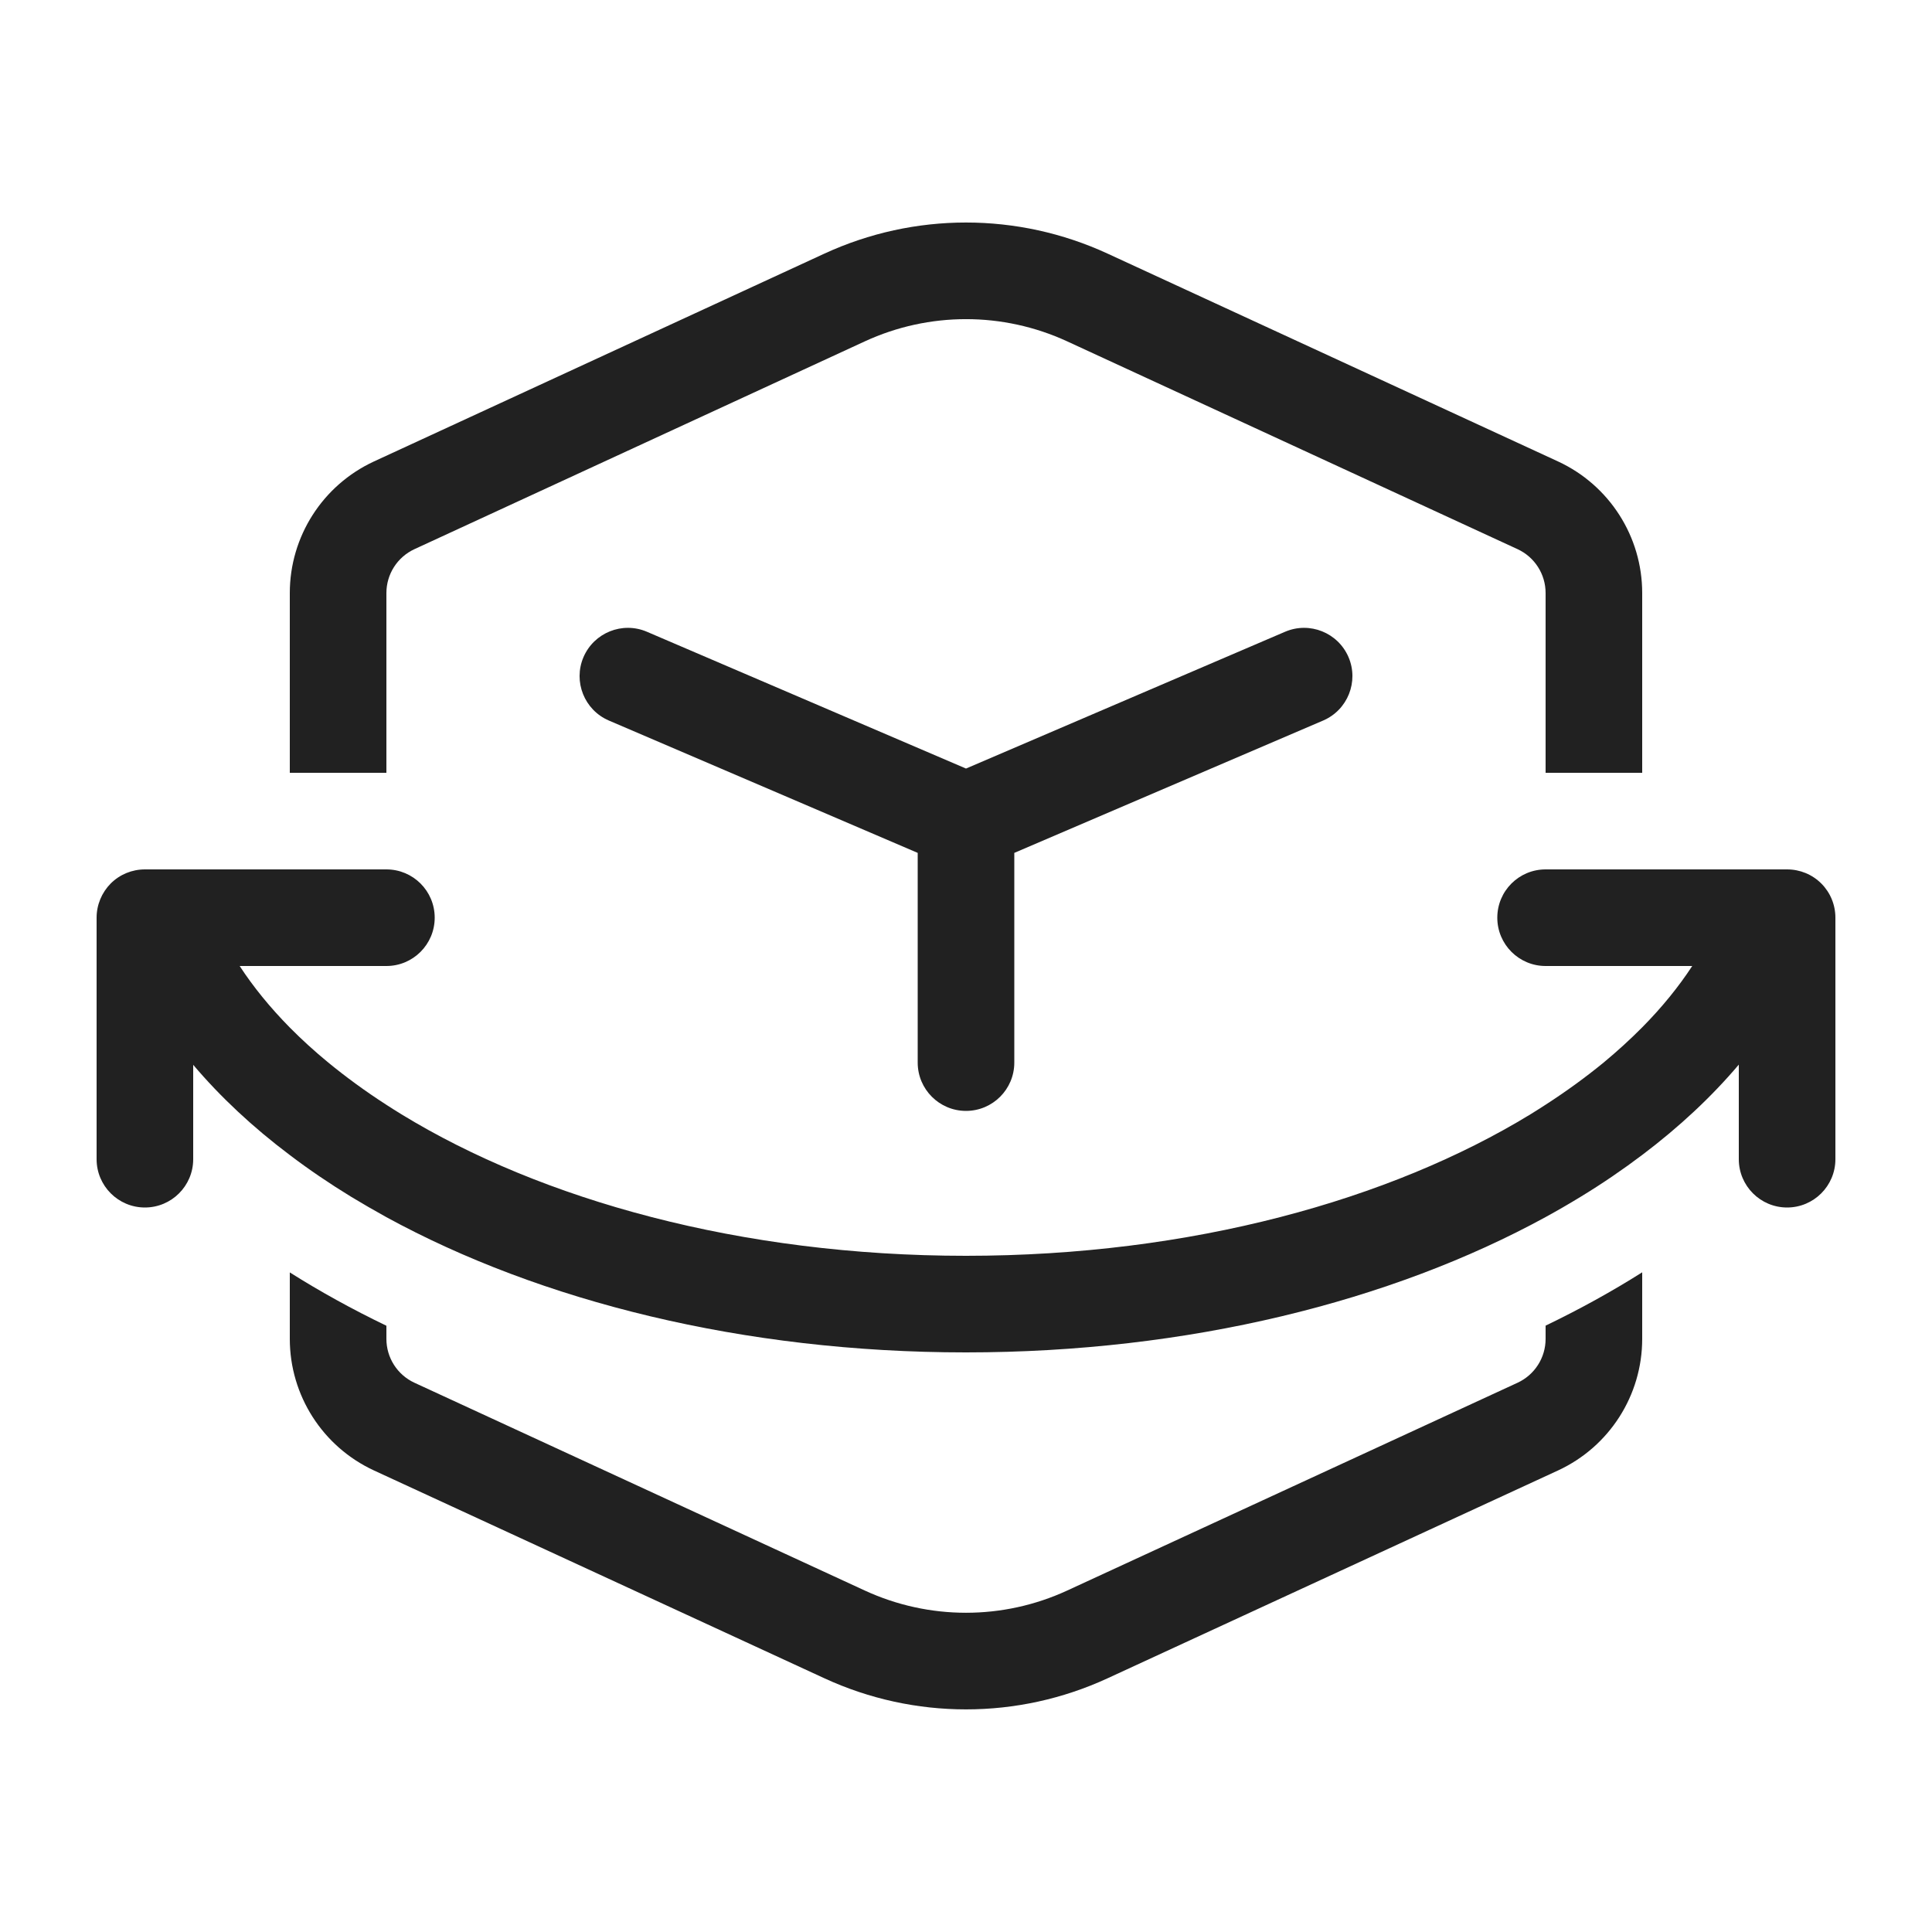 <svg width="20" height="20" viewBox="0 0 20 20" fill="none" xmlns="http://www.w3.org/2000/svg">
<path d="M8.952 3.534C9.617 3.227 10.383 3.227 11.048 3.534L15.71 5.685C15.887 5.767 16 5.944 16 6.139V8H17V6.139C17 5.554 16.66 5.023 16.129 4.777L11.467 2.626C10.536 2.196 9.464 2.196 8.533 2.626L3.871 4.777C3.34 5.023 3 5.554 3 6.139V8H4L4 6.139C4 5.944 4.113 5.767 4.29 5.685L8.952 3.534Z" fill="#212121"/>
<path d="M3.399 11C3.581 11.149 3.781 11.296 4 11.437C4.051 11.47 4.103 11.503 4.157 11.536C5.604 12.42 7.667 13 9.999 13C12.331 13 14.394 12.42 15.842 11.536C15.896 11.503 15.948 11.469 16 11.436C16.218 11.295 16.418 11.149 16.6 11C16.745 10.88 16.878 10.758 17 10.635C17.205 10.428 17.377 10.215 17.518 10H16C16 10 16 10 16 10C15.724 10 15.5 9.776 15.5 9.5C15.5 9.223 15.724 9 16 9H18.5C18.633 9 18.76 9.052 18.854 9.146C18.948 9.24 19 9.367 19 9.5V12C19 12.276 18.776 12.5 18.5 12.5C18.224 12.5 18 12.276 18 12V11.021C17.718 11.354 17.383 11.667 17 11.956C16.8 12.107 16.588 12.252 16.363 12.389C16.245 12.461 16.124 12.531 16 12.599C14.408 13.47 12.305 14 9.999 14C7.695 14 5.592 13.47 4 12.6C3.875 12.531 3.754 12.461 3.635 12.389C3.411 12.252 3.199 12.108 3 11.957C2.617 11.669 2.282 11.356 2 11.023V12C2 12.276 1.776 12.5 1.5 12.5C1.224 12.5 1 12.276 1 12V9.5C1 9.367 1.053 9.24 1.146 9.146C1.24 9.052 1.367 9 1.5 9H4C4.276 9 4.5 9.223 4.5 9.5C4.5 9.776 4.276 10 4 10H2.481C2.622 10.216 2.795 10.429 3 10.637C3.122 10.76 3.254 10.881 3.399 11Z" fill="#212121"/>
<path d="M4 13.724V13.86C4 14.055 4.113 14.232 4.29 14.314L8.952 16.465C9.617 16.772 10.383 16.772 11.048 16.465L15.71 14.314C15.887 14.232 16 14.055 16 13.86V13.723C16.351 13.554 16.685 13.37 17 13.171V13.86C17 14.445 16.66 14.976 16.129 15.222L11.467 17.373C10.536 17.803 9.464 17.803 8.533 17.373L3.871 15.222C3.34 14.976 3 14.445 3 13.86V13.172C3.315 13.371 3.649 13.555 4 13.724Z" fill="#212121"/>
<path d="M6.04 6.803C6.149 6.549 6.443 6.431 6.697 6.54L10 7.956L13.303 6.54C13.557 6.431 13.851 6.549 13.96 6.803C14.068 7.056 13.951 7.35 13.697 7.459L10.5 8.829V11C10.5 11.276 10.276 11.5 10 11.5C9.724 11.5 9.5 11.276 9.5 11V8.829L6.303 7.459C6.049 7.35 5.932 7.056 6.04 6.803Z" fill="#212121"/>
</svg>

